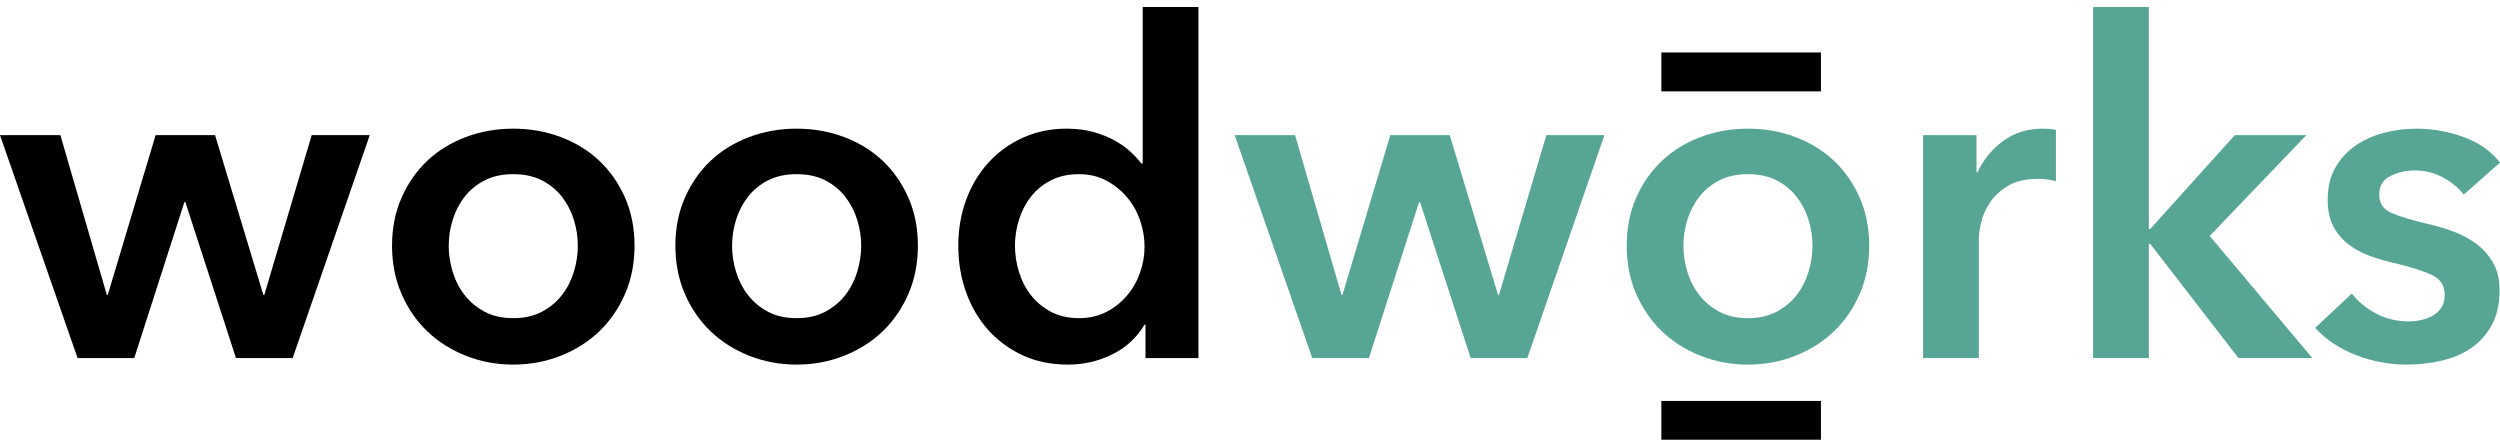 <svg width="259" height="46" viewBox="0 0 259 46" fill="none" xmlns="http://www.w3.org/2000/svg">
<path d="M0 14.003H6.256L11.068 30.555H11.164L16.121 14.003H22.281L27.285 30.555H27.382L32.291 14.003H38.306L30.318 37.098H24.447L19.201 20.931H19.105L13.908 37.098H8.037L0 14.003Z" fill="black"/>
<path d="M40.616 25.454C40.616 23.626 40.945 21.966 41.603 20.474C42.26 18.983 43.151 17.708 44.274 16.649C45.397 15.59 46.729 14.773 48.268 14.195C49.808 13.617 51.445 13.329 53.177 13.329C54.909 13.329 56.545 13.617 58.085 14.195C59.625 14.772 60.957 15.59 62.08 16.649C63.203 17.708 64.093 18.983 64.751 20.474C65.409 21.966 65.738 23.626 65.738 25.454C65.738 27.283 65.409 28.951 64.751 30.459C64.093 31.966 63.203 33.257 62.08 34.332C60.957 35.406 59.625 36.249 58.085 36.858C56.545 37.468 54.909 37.772 53.177 37.772C51.445 37.772 49.808 37.468 48.268 36.858C46.729 36.249 45.397 35.407 44.274 34.332C43.151 33.257 42.26 31.966 41.603 30.459C40.945 28.951 40.616 27.283 40.616 25.454V25.454ZM46.487 25.454C46.487 26.353 46.623 27.251 46.896 28.149C47.168 29.047 47.578 29.849 48.123 30.554C48.669 31.26 49.358 31.837 50.192 32.286C51.026 32.735 52.021 32.96 53.176 32.96C54.33 32.96 55.325 32.735 56.159 32.286C56.993 31.837 57.683 31.26 58.228 30.554C58.775 29.849 59.183 29.047 59.455 28.149C59.728 27.25 59.864 26.352 59.864 25.454C59.864 24.556 59.728 23.666 59.455 22.784C59.183 21.901 58.774 21.108 58.228 20.402C57.683 19.696 56.993 19.127 56.159 18.694C55.325 18.261 54.33 18.044 53.176 18.044C52.021 18.044 51.026 18.261 50.192 18.694C49.358 19.127 48.669 19.695 48.123 20.402C47.577 21.107 47.168 21.901 46.896 22.784C46.623 23.666 46.487 24.556 46.487 25.454V25.454Z" fill="black"/>
<path d="M69.971 25.454C69.971 23.626 70.301 21.966 70.959 20.474C71.616 18.983 72.506 17.708 73.629 16.649C74.752 15.59 76.084 14.773 77.624 14.195C79.164 13.617 80.8 13.329 82.532 13.329C84.265 13.329 85.901 13.617 87.441 14.195C88.981 14.772 90.312 15.59 91.436 16.649C92.558 17.708 93.448 18.983 94.106 20.474C94.764 21.966 95.093 23.626 95.093 25.454C95.093 27.283 94.764 28.951 94.106 30.459C93.448 31.966 92.558 33.257 91.436 34.332C90.312 35.406 88.981 36.249 87.441 36.858C85.901 37.468 84.265 37.772 82.532 37.772C80.8 37.772 79.164 37.468 77.624 36.858C76.084 36.249 74.752 35.407 73.629 34.332C72.506 33.257 71.616 31.966 70.959 30.459C70.301 28.951 69.971 27.283 69.971 25.454V25.454ZM75.842 25.454C75.842 26.353 75.979 27.251 76.251 28.149C76.524 29.047 76.933 29.849 77.478 30.554C78.024 31.26 78.713 31.837 79.547 32.286C80.382 32.735 81.376 32.96 82.531 32.96C83.686 32.96 84.681 32.735 85.514 32.286C86.349 31.837 87.038 31.26 87.584 30.554C88.13 29.849 88.538 29.047 88.811 28.149C89.084 27.25 89.22 26.352 89.22 25.454C89.22 24.556 89.084 23.666 88.811 22.784C88.538 21.901 88.129 21.108 87.584 20.402C87.038 19.696 86.349 19.127 85.514 18.694C84.68 18.261 83.686 18.044 82.531 18.044C81.376 18.044 80.381 18.261 79.547 18.694C78.713 19.127 78.024 19.695 77.478 20.402C76.933 21.107 76.524 21.901 76.251 22.784C75.979 23.666 75.842 24.556 75.842 25.454Z" fill="black"/>
<path d="M124.159 37.098H118.673V33.634H118.576C117.774 34.981 116.659 36.007 115.232 36.713C113.804 37.419 112.272 37.772 110.636 37.772C108.871 37.772 107.292 37.443 105.896 36.785C104.501 36.127 103.313 35.245 102.335 34.139C101.357 33.032 100.603 31.733 100.074 30.241C99.544 28.749 99.28 27.154 99.28 25.454C99.28 23.753 99.552 22.166 100.098 20.69C100.644 19.215 101.413 17.932 102.408 16.841C103.403 15.75 104.59 14.892 105.969 14.266C107.349 13.642 108.857 13.329 110.492 13.329C111.552 13.329 112.498 13.449 113.332 13.689C114.166 13.93 114.895 14.227 115.521 14.579C116.146 14.932 116.684 15.317 117.133 15.734C117.582 16.151 117.952 16.552 118.24 16.937H118.384V0.722H124.159V37.098L124.159 37.098ZM105.15 25.454C105.15 26.353 105.286 27.251 105.559 28.149C105.831 29.047 106.241 29.849 106.786 30.554C107.331 31.26 108.021 31.837 108.855 32.286C109.689 32.735 110.667 32.96 111.791 32.96C112.85 32.96 113.796 32.743 114.63 32.31C115.464 31.878 116.178 31.308 116.771 30.602C117.365 29.897 117.814 29.102 118.119 28.22C118.424 27.338 118.576 26.448 118.576 25.55C118.576 24.651 118.424 23.753 118.119 22.855C117.814 21.957 117.365 21.155 116.771 20.45C116.178 19.744 115.464 19.166 114.63 18.718C113.795 18.269 112.849 18.044 111.791 18.044C110.667 18.044 109.689 18.26 108.855 18.693C108.021 19.126 107.331 19.695 106.786 20.402C106.24 21.107 105.831 21.901 105.559 22.784C105.286 23.666 105.15 24.556 105.15 25.454V25.454Z" fill="black"/>
<path d="M127.913 14.003H134.169L138.981 30.555H139.077L144.034 14.003H150.194L155.199 30.555H155.295L160.203 14.003H166.219L158.23 37.098H152.359L147.114 20.931H147.018L141.821 37.098H135.95L127.913 14.003Z" fill="#57A695"/>
<path d="M168.528 25.454C168.528 23.626 168.857 21.966 169.515 20.474C170.172 18.983 171.063 17.708 172.186 16.649C173.309 15.59 174.641 14.773 176.181 14.195C177.72 13.617 179.357 13.329 181.089 13.329C182.821 13.329 184.458 13.617 185.998 14.195C187.537 14.772 188.869 15.59 189.992 16.649C191.115 17.708 192.005 18.983 192.663 20.474C193.321 21.966 193.65 23.626 193.65 25.454C193.65 27.283 193.321 28.951 192.663 30.459C192.005 31.966 191.115 33.257 189.992 34.332C188.869 35.406 187.537 36.249 185.998 36.858C184.458 37.468 182.821 37.772 181.089 37.772C179.357 37.772 177.72 37.468 176.181 36.858C174.641 36.249 173.309 35.407 172.186 34.332C171.063 33.257 170.172 31.966 169.515 30.459C168.857 28.951 168.528 27.283 168.528 25.454V25.454ZM174.399 25.454C174.399 26.353 174.535 27.251 174.808 28.149C175.08 29.047 175.49 29.849 176.035 30.554C176.581 31.26 177.27 31.837 178.104 32.286C178.938 32.735 179.933 32.96 181.088 32.96C182.242 32.96 183.237 32.735 184.071 32.286C184.906 31.837 185.595 31.26 186.141 30.554C186.687 29.849 187.095 29.047 187.367 28.149C187.64 27.25 187.776 26.352 187.776 25.454C187.776 24.556 187.64 23.666 187.367 22.784C187.095 21.901 186.686 21.108 186.141 20.402C185.595 19.696 184.906 19.127 184.071 18.694C183.237 18.261 182.242 18.044 181.088 18.044C179.933 18.044 178.938 18.261 178.104 18.694C177.27 19.127 176.581 19.695 176.035 20.402C175.489 21.107 175.08 21.901 174.808 22.784C174.535 23.666 174.399 24.556 174.399 25.454Z" fill="#57A695"/>
<path d="M199.231 14.003H204.766V17.852H204.862C205.504 16.505 206.402 15.414 207.557 14.581C208.712 13.746 210.059 13.33 211.599 13.33C211.824 13.33 212.065 13.338 212.321 13.354C212.578 13.37 212.802 13.41 212.995 13.474V18.767C212.61 18.671 212.281 18.606 212.008 18.575C211.736 18.542 211.471 18.526 211.214 18.526C209.899 18.526 208.84 18.767 208.038 19.248C207.236 19.729 206.61 20.307 206.161 20.98C205.712 21.654 205.407 22.343 205.247 23.049C205.086 23.755 205.006 24.317 205.006 24.733V37.099H199.231V14.004V14.003Z" fill="#57A695"/>
<path d="M216.845 0.723H222.62V23.722H222.764L231.523 14.003H238.934L228.924 24.444L239.559 37.098H231.907L222.764 25.262H222.62V37.098H216.845V0.723Z" fill="#57A695"/>
<path d="M255.247 20.161C254.734 19.488 254.028 18.902 253.13 18.405C252.231 17.908 251.253 17.659 250.194 17.659C249.264 17.659 248.413 17.852 247.643 18.237C246.873 18.622 246.489 19.263 246.489 20.161C246.489 21.06 246.914 21.693 247.764 22.062C248.614 22.431 249.858 22.808 251.494 23.193C252.36 23.385 253.234 23.642 254.116 23.963C254.999 24.284 255.801 24.709 256.522 25.238C257.244 25.768 257.829 26.425 258.279 27.211C258.728 27.997 258.953 28.951 258.953 30.074C258.953 31.486 258.688 32.68 258.159 33.658C257.629 34.637 256.924 35.431 256.041 36.04C255.159 36.65 254.132 37.091 252.961 37.363C251.791 37.636 250.579 37.772 249.328 37.772C247.531 37.772 245.782 37.443 244.082 36.786C242.382 36.128 240.97 35.19 239.848 33.971L243.649 30.411C244.291 31.245 245.125 31.934 246.152 32.48C247.178 33.025 248.317 33.298 249.568 33.298C249.985 33.298 250.411 33.25 250.844 33.153C251.277 33.057 251.678 32.905 252.047 32.696C252.416 32.487 252.713 32.207 252.937 31.854C253.162 31.501 253.274 31.068 253.274 30.555C253.274 29.592 252.833 28.903 251.951 28.486C251.068 28.069 249.745 27.652 247.98 27.235C247.114 27.043 246.272 26.794 245.453 26.489C244.636 26.184 243.905 25.783 243.264 25.285C242.623 24.789 242.109 24.171 241.724 23.433C241.339 22.695 241.147 21.781 241.147 20.69C241.147 19.407 241.411 18.301 241.941 17.37C242.47 16.44 243.167 15.678 244.034 15.085C244.9 14.491 245.878 14.05 246.969 13.762C248.06 13.473 249.183 13.329 250.338 13.329C252.006 13.329 253.634 13.617 255.222 14.195C256.81 14.772 258.069 15.654 259 16.841L255.246 20.161L255.247 20.161Z" fill="#57A695"/>
<path fill-rule="evenodd" clip-rule="evenodd" d="M172.202 5.52H188.564V9.383H172.202V5.52Z" fill="black" stroke="black" stroke-width="0.169" stroke-miterlimit="22.926"/>
<path fill-rule="evenodd" clip-rule="evenodd" d="M172.202 41.622H188.564V45.47H172.202V41.622Z" fill="black" stroke="black" stroke-width="0.169" stroke-miterlimit="22.926"/>
</svg>
